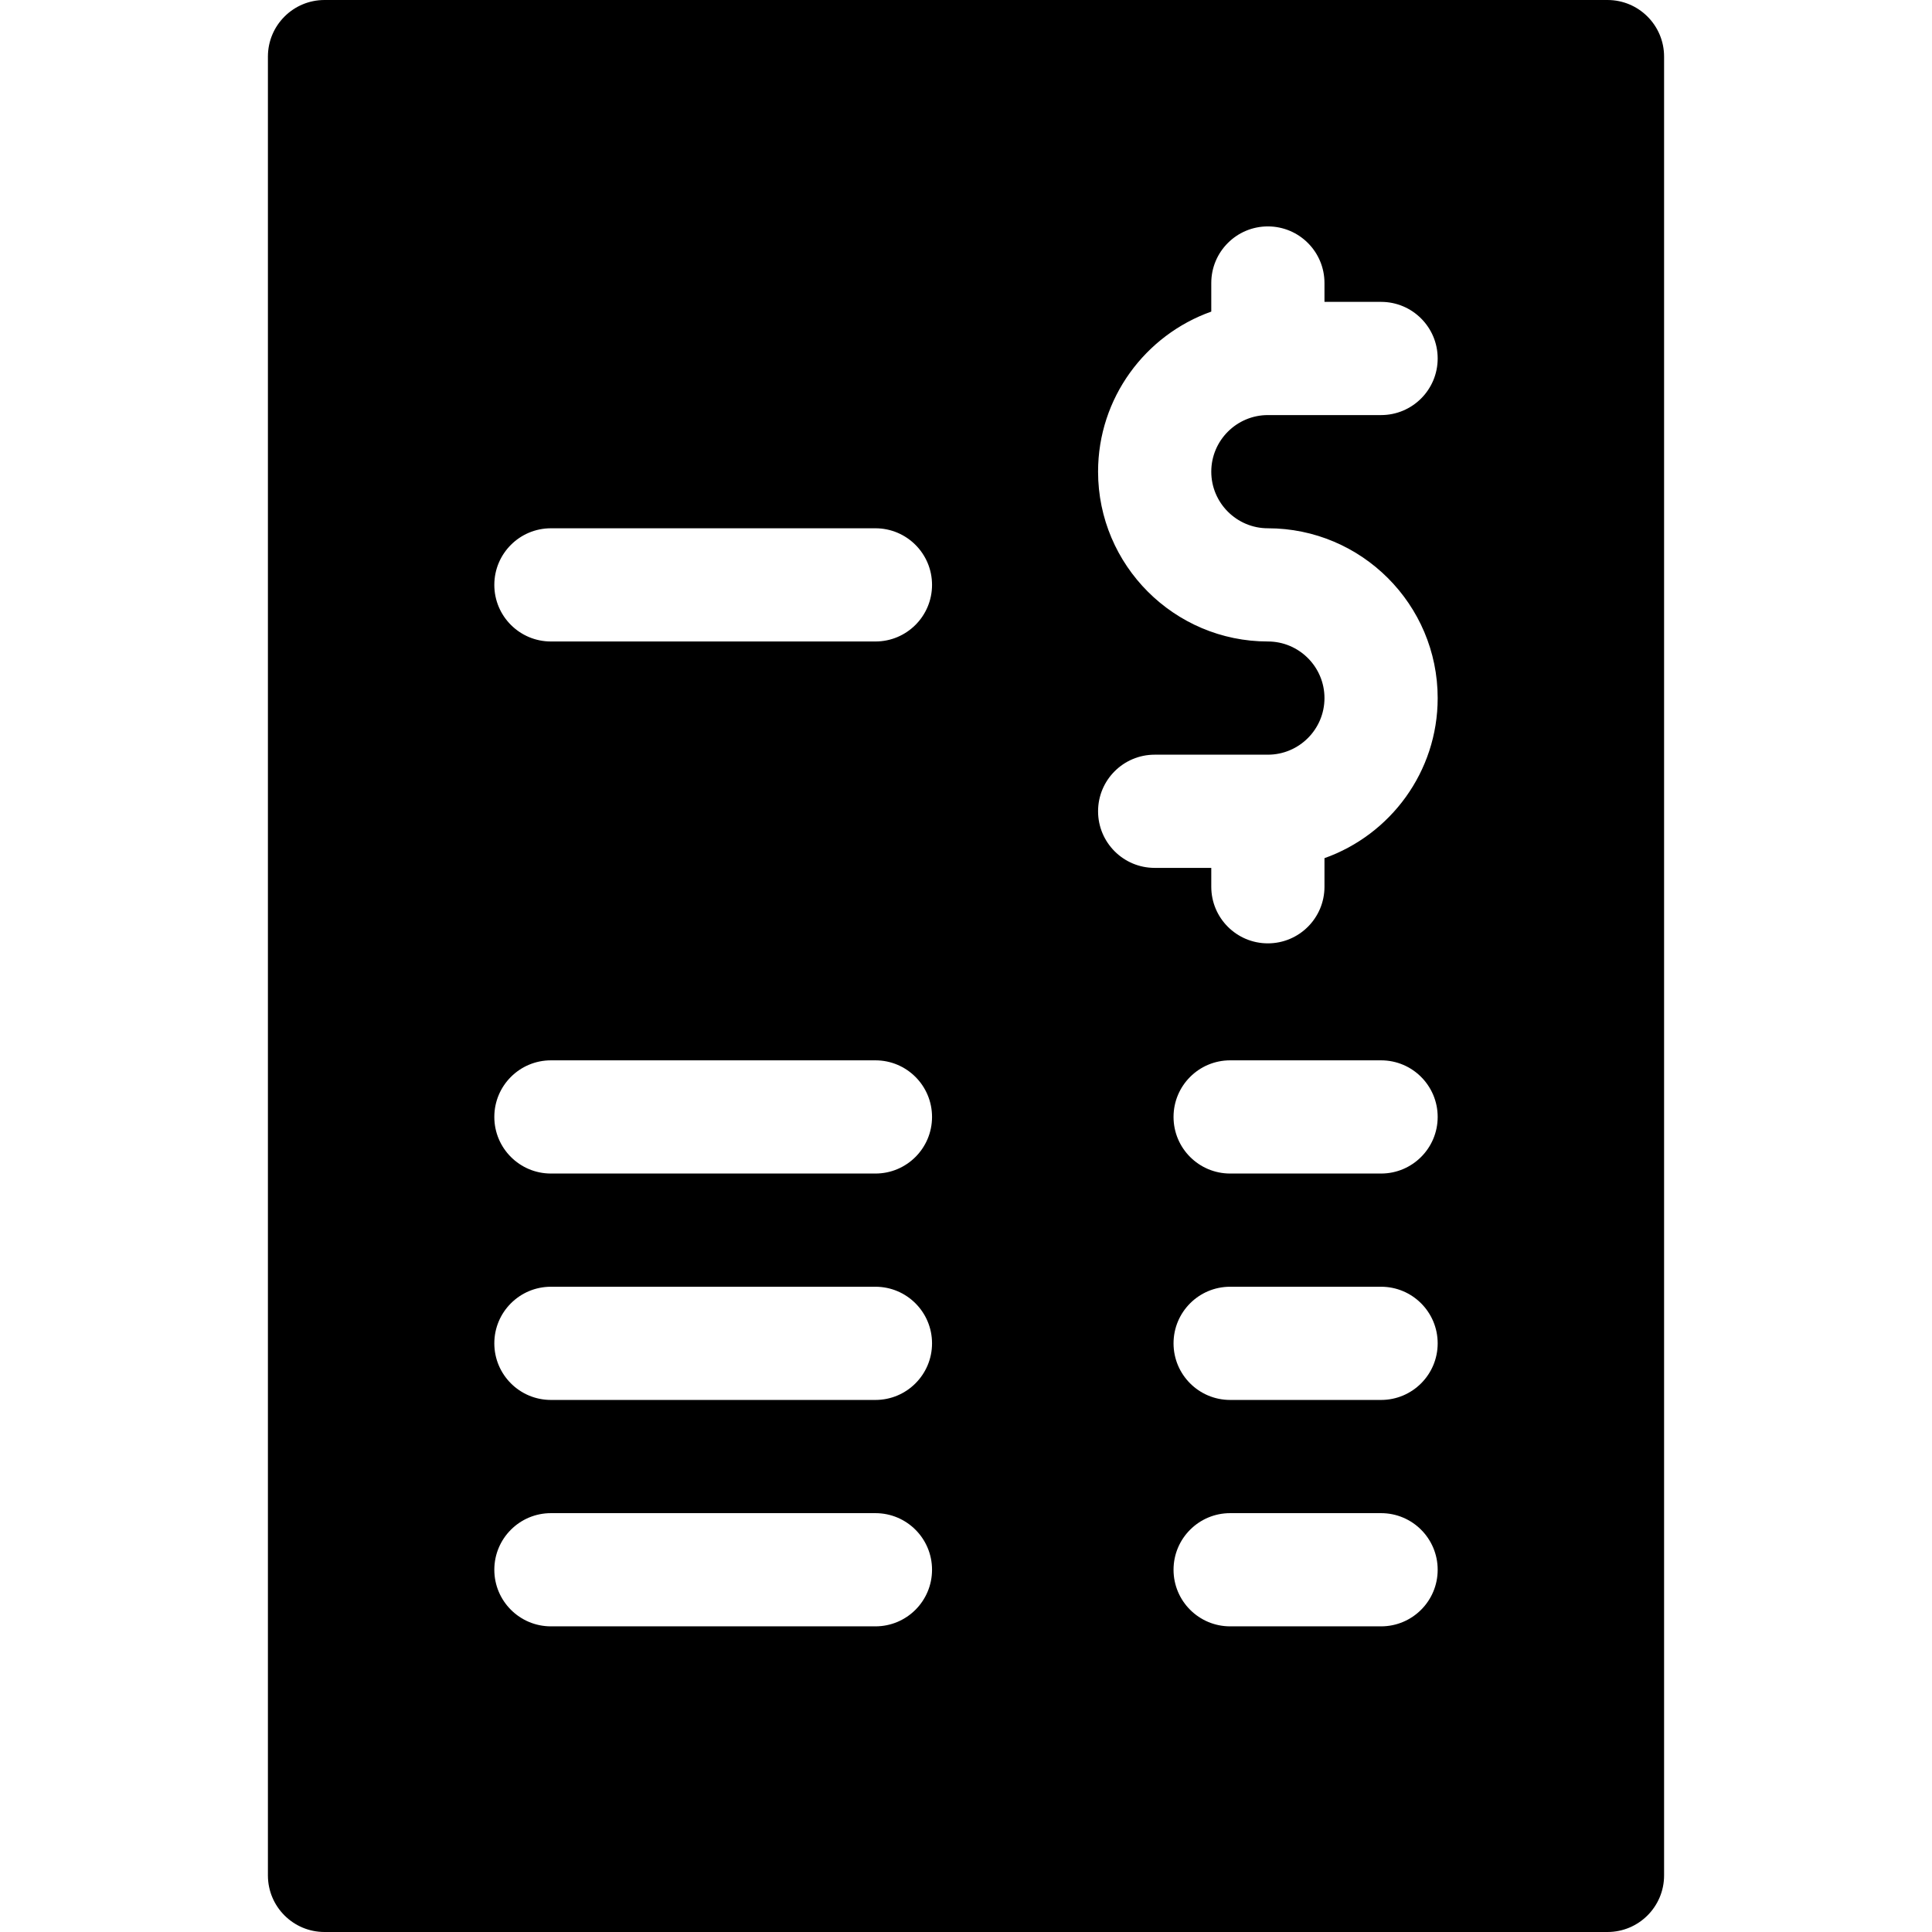 <svg height="512pt" viewBox="-71 0 512 512" width="512pt" xmlns="http://www.w3.org/2000/svg"><path d="m355 0h-340c-8.285 0-15 6.715-15 15v482c0 8.285 6.715 15 15 15h340c8.285 0 15-6.715 15-15v-482c0-8.285-6.715-15-15-15zm-194 431h-86c-8.285 0-15-6.715-15-15s6.715-15 15-15h86c8.285 0 15 6.715 15 15s-6.715 15-15 15zm0-60h-86c-8.285 0-15-6.715-15-15s6.715-15 15-15h86c8.285 0 15 6.715 15 15s-6.715 15-15 15zm0-60h-86c-8.285 0-15-6.715-15-15s6.715-15 15-15h86c8.285 0 15 6.715 15 15s-6.715 15-15 15zm0-141h-86c-8.285 0-15-6.715-15-15s6.715-15 15-15h86c8.285 0 15 6.715 15 15s-6.715 15-15 15zm134 261h-40c-8.285 0-15-6.715-15-15s6.715-15 15-15h40c8.285 0 15 6.715 15 15s-6.715 15-15 15zm0-60h-40c-8.285 0-15-6.715-15-15s6.715-15 15-15h40c8.285 0 15 6.715 15 15s-6.715 15-15 15zm0-60h-40c-8.285 0-15-6.715-15-15s6.715-15 15-15h40c8.285 0 15 6.715 15 15s-6.715 15-15 15zm-30-171c24.812 0 45 20.188 45 45 0 19.555-12.539 36.227-30 42.422v7.578c0 8.285-6.715 15-15 15s-15-6.715-15-15v-5h-15c-8.285 0-15-6.715-15-15s6.715-15 15-15h30c8.27 0 15-6.73 15-15s-6.73-15-15-15c-24.812 0-45-20.188-45-45 0-19.555 12.539-36.227 30-42.422v-7.578c0-8.285 6.715-15 15-15s15 6.715 15 15v5h15c8.285 0 15 6.715 15 15s-6.715 15-15 15h-30c-8.27 0-15 6.73-15 15s6.73 15 15 15zm0 0"/></svg>